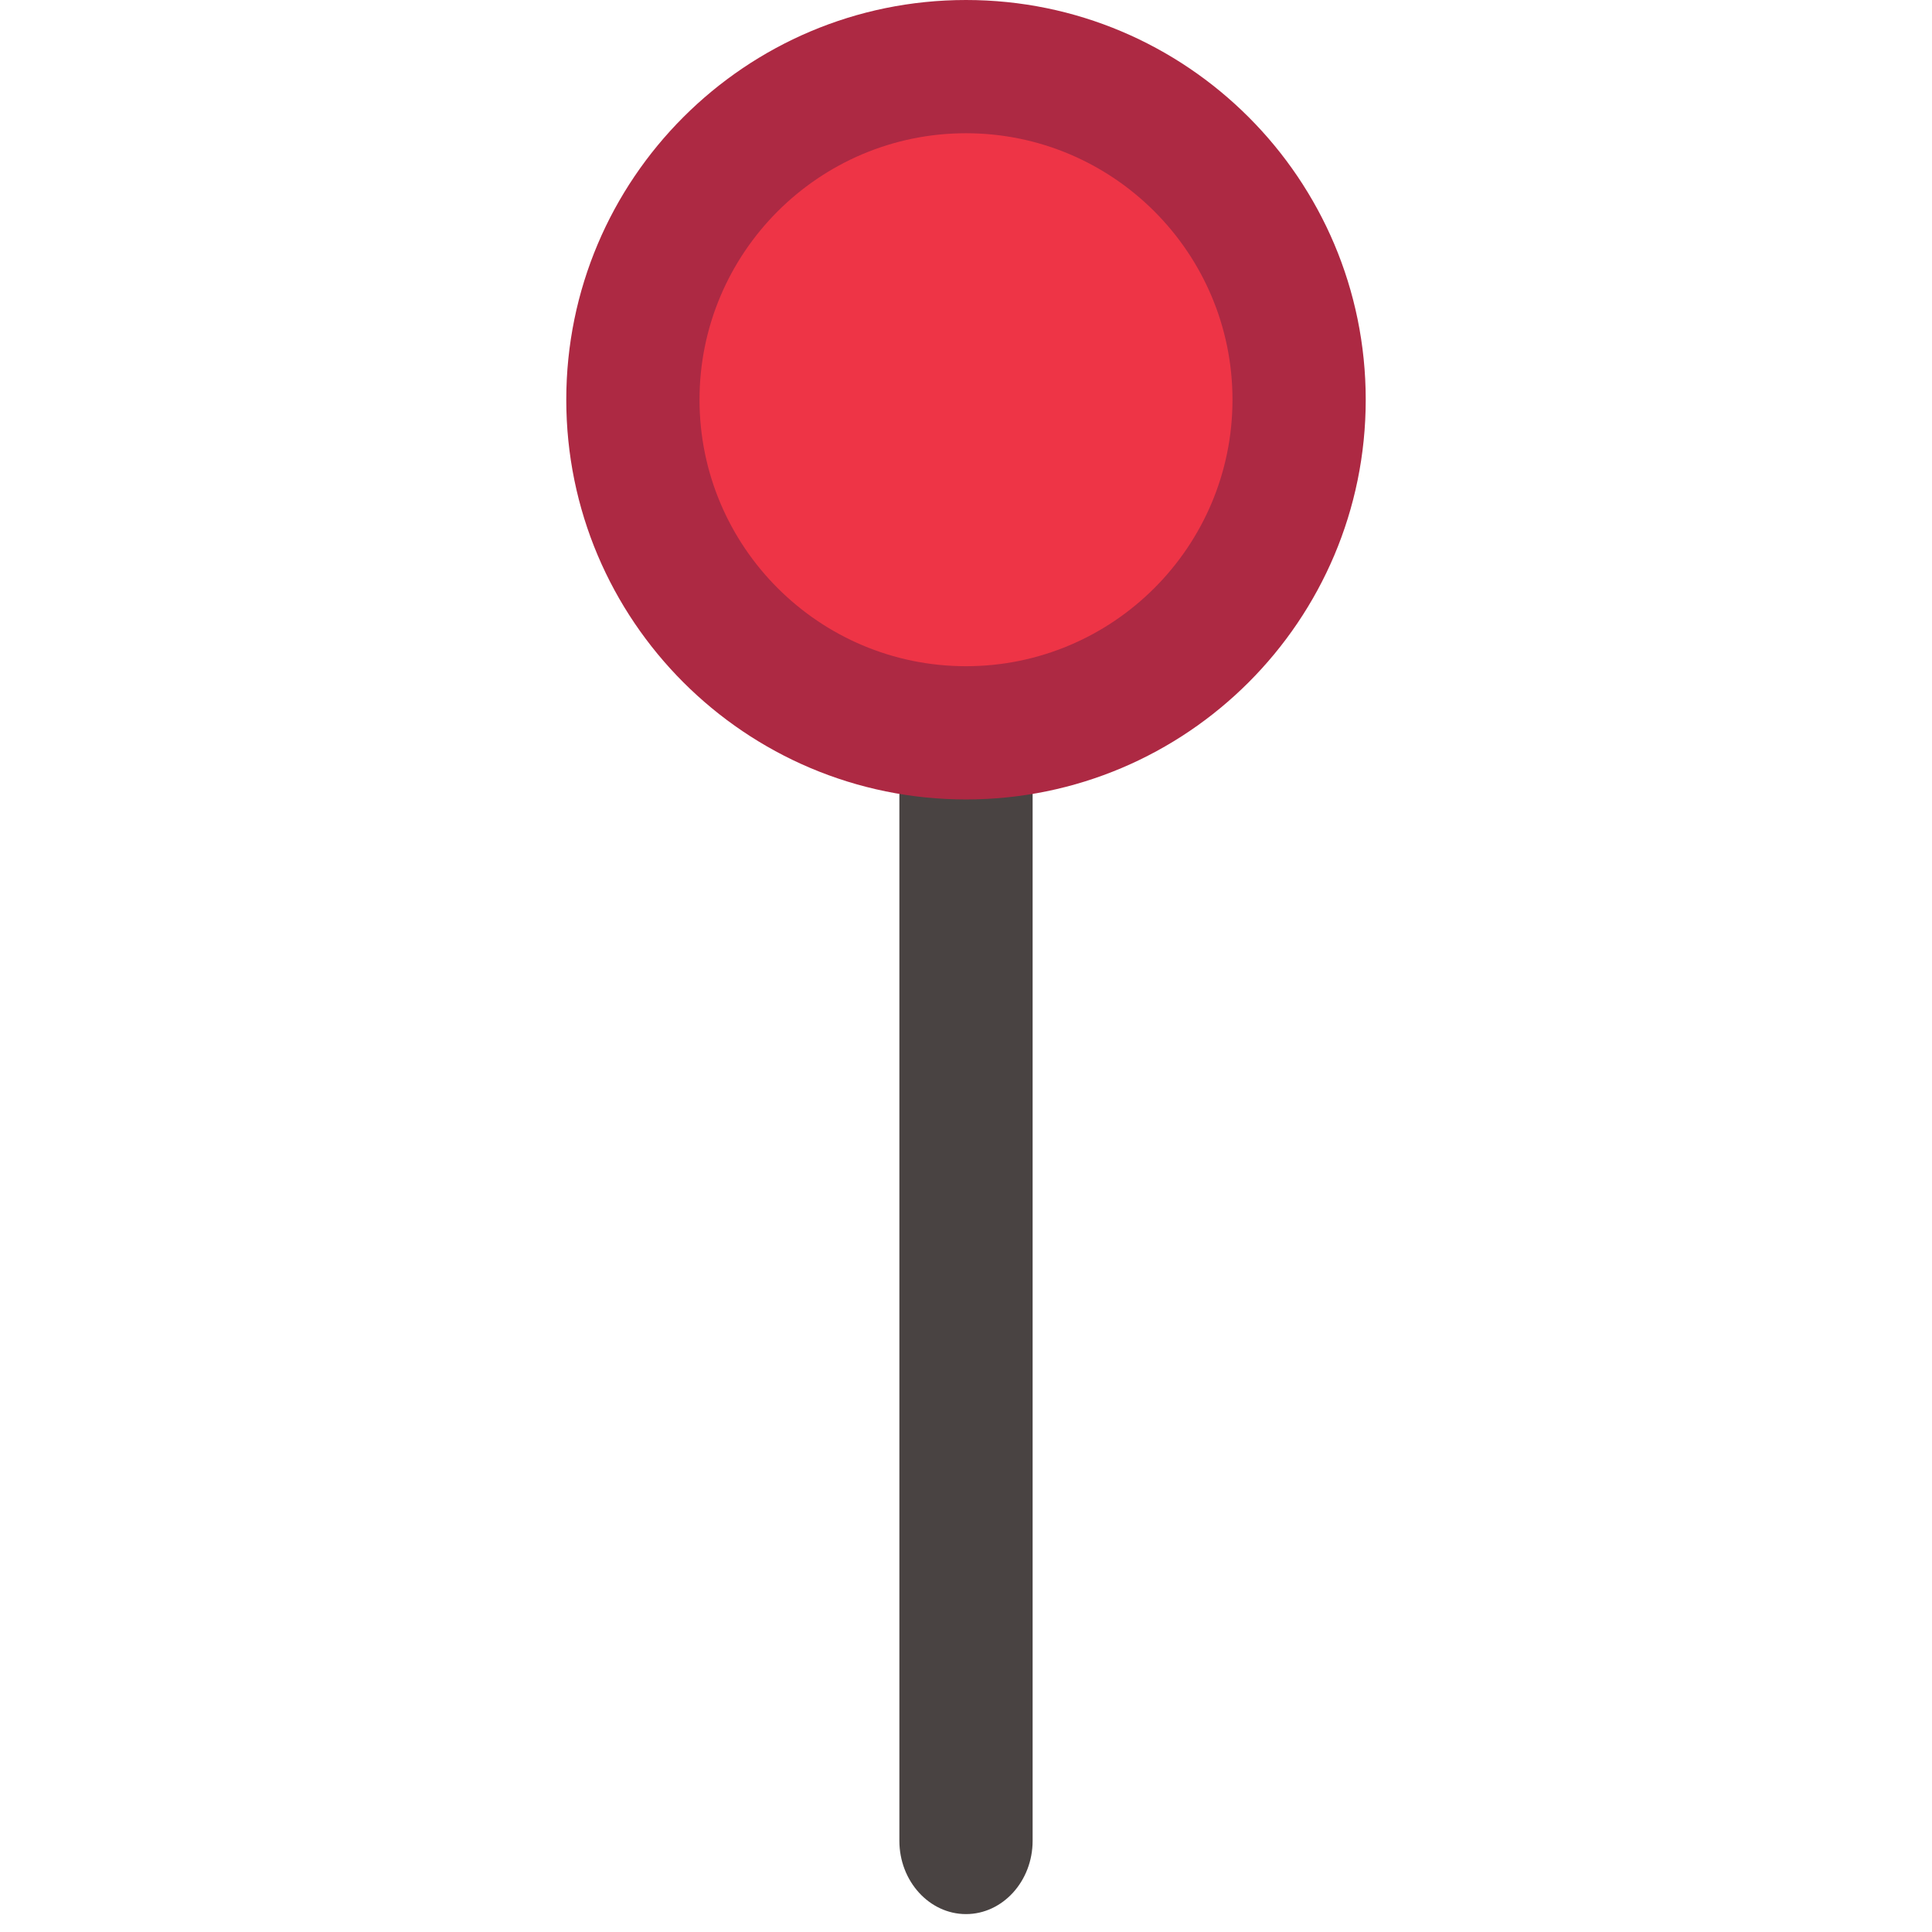 <?xml version="1.0" encoding="utf-8"?>
<!-- Generator: Adobe Illustrator 24.1.0, SVG Export Plug-In . SVG Version: 6.00 Build 0)  -->
<svg version="1.1" id="Calque_1" xmlns="http://www.w3.org/2000/svg" xmlns:xlink="http://www.w3.org/1999/xlink" width="100px" height="100px"
	 viewBox="0 0 464 464" style="enable-background:new 0 0 464 464;" xml:space="preserve">
<style type="text/css">
	.st0{fill:#494342;}
	.st1{fill:#AD2943;}
	.st2{fill:#EE3446;}
</style>
<path class="st0" d="M216,160h32v282.1c0,9.7-7.2,17.6-16,17.6s-16-7.9-16-17.6V160z"/>
<path class="st1" d="M328,96c0,53-43,96-96,96s-96-43-96-96s43-96,96-96S328,43,328,96z"/>
<path class="st2" d="M296,96c0,35.3-28.7,64-64,64s-64-28.7-64-64s28.7-64,64-64S296,60.7,296,96z"/>
</svg>
